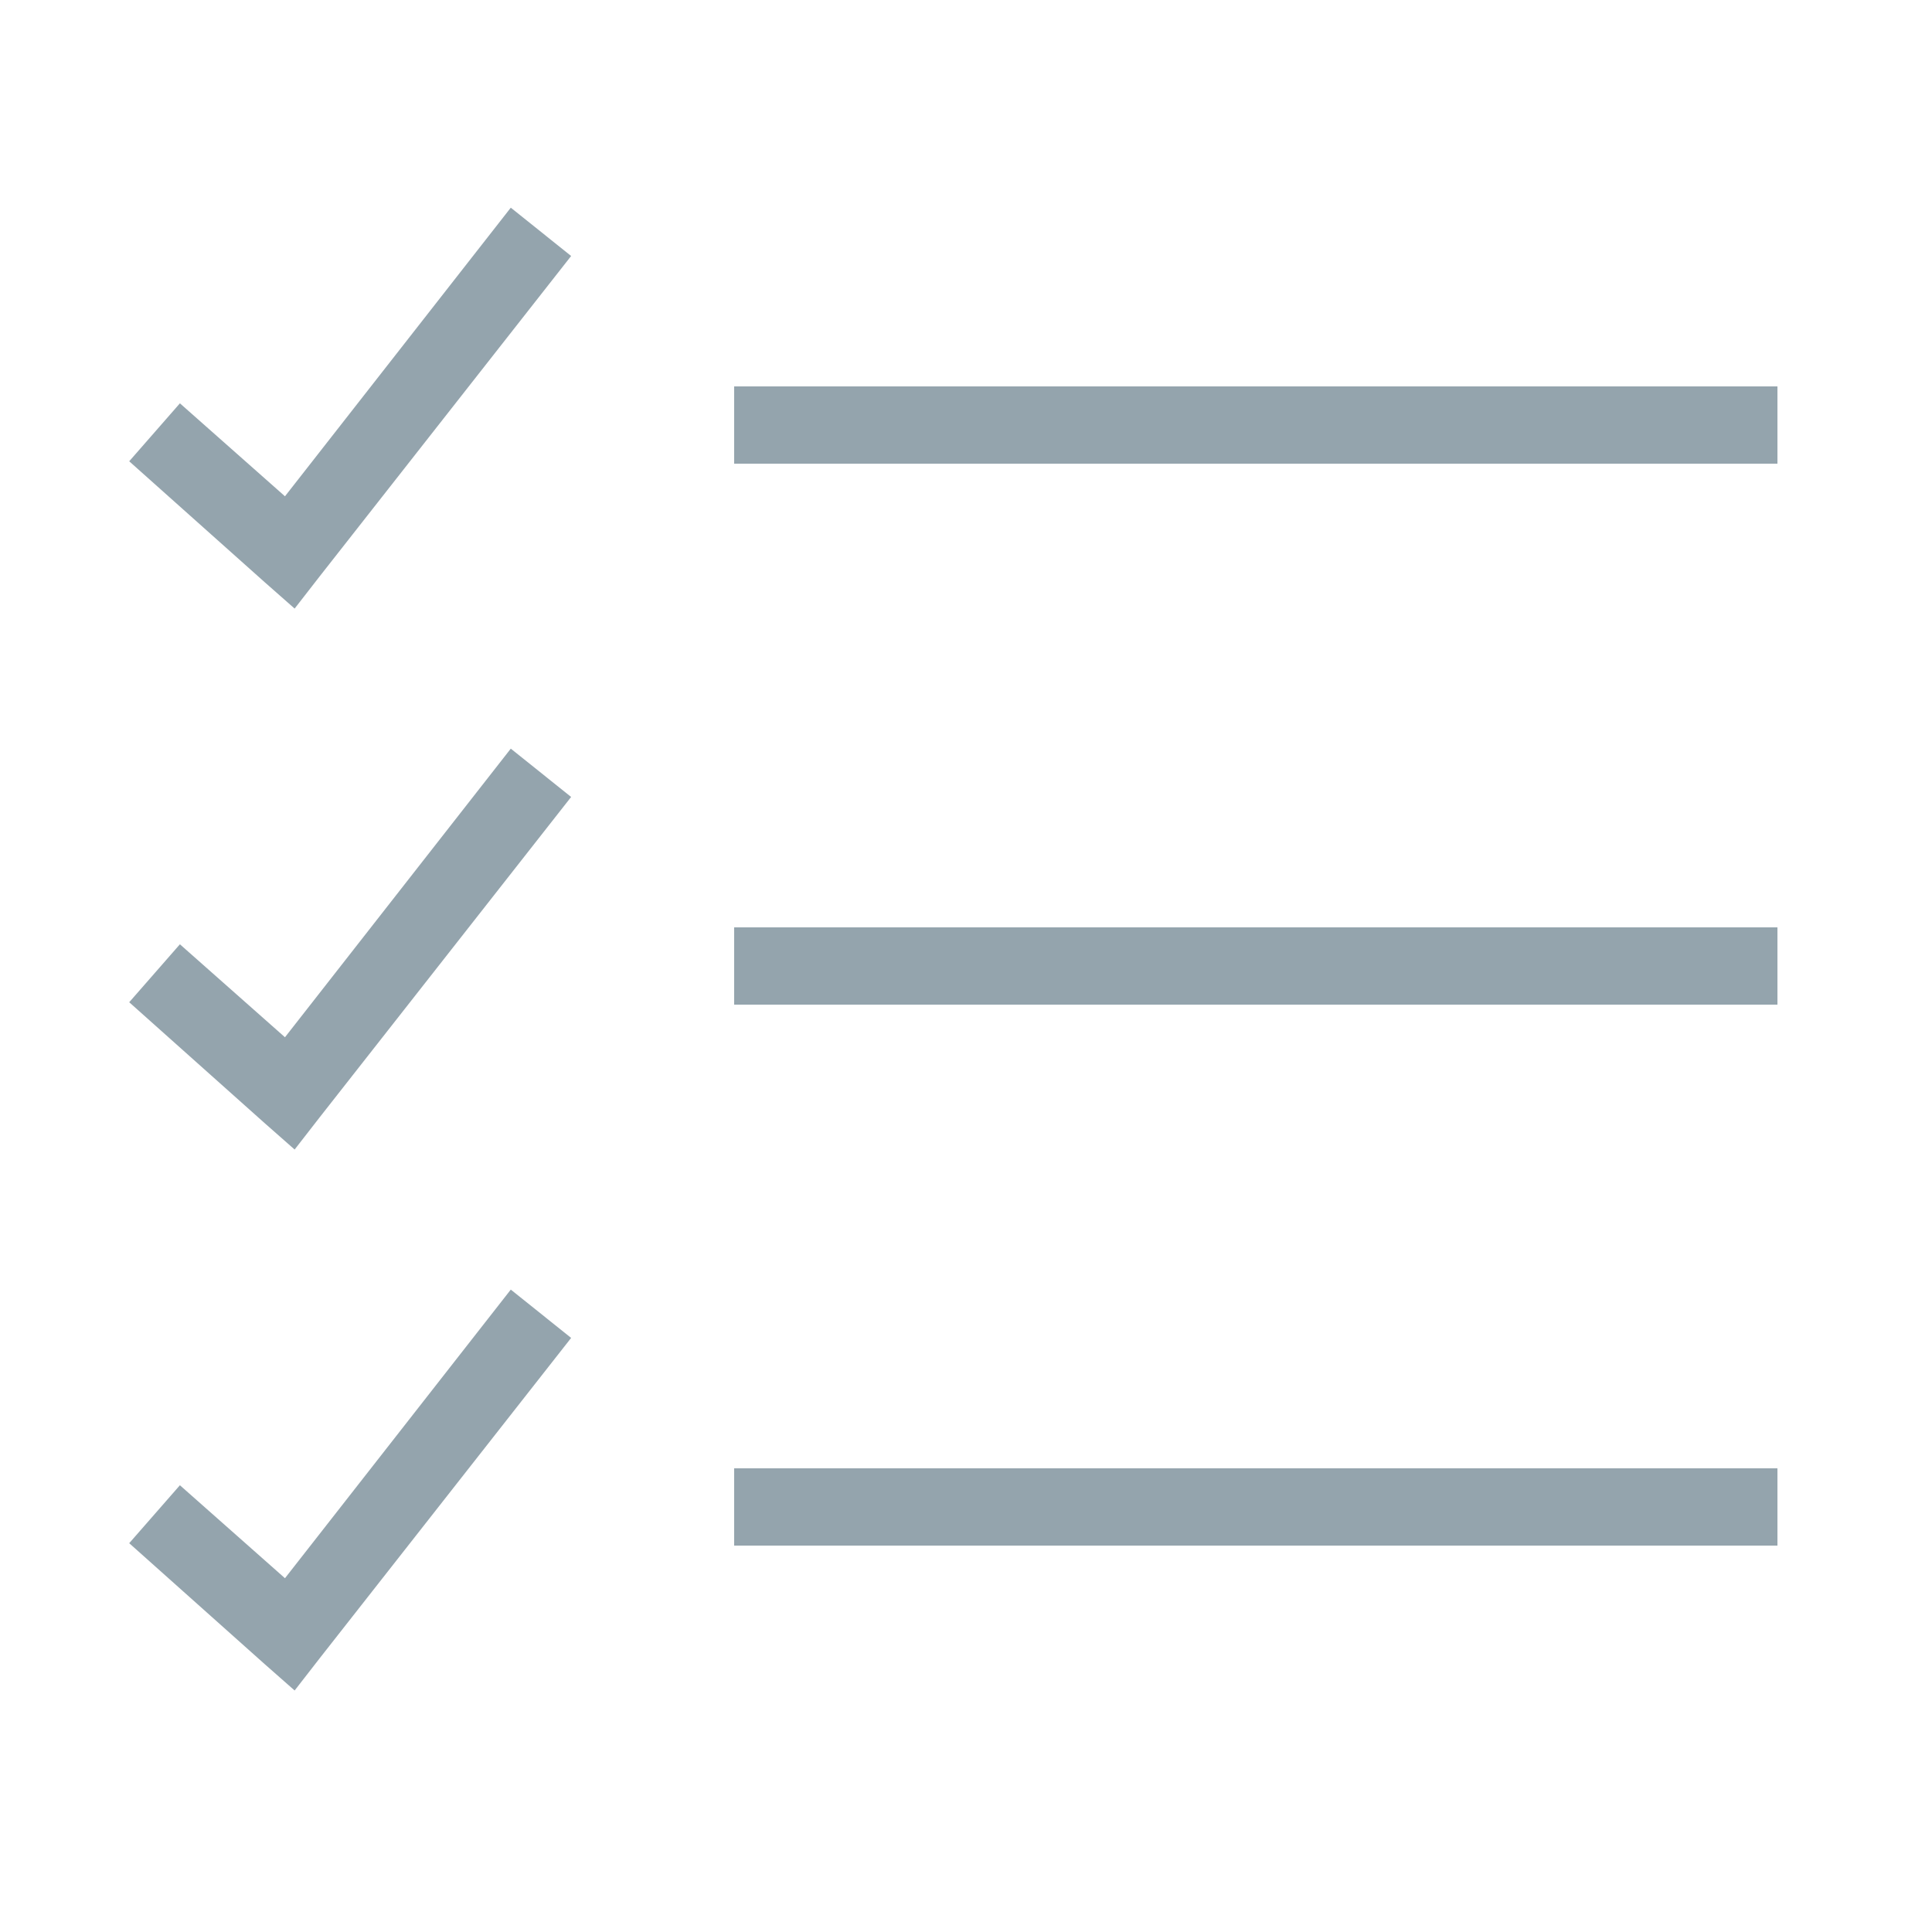 <svg fill="#94a4ad" xmlns="http://www.w3.org/2000/svg"  viewBox="0 0 50 50" width="16" height="16">
	<path d="M 13.219 5.375 L 7.375 12.844 L 4.656 10.438 L 3.344 11.938 L 6.844 15.062 L 7.625 15.75 L 8.281 14.906 L 14.781 6.625 Z M 19 10 L 19 12 L 46 12 L 46 10 Z M 13.219 19.375 L 7.375 26.844 L 4.656 24.438 L 3.344 25.938 L 6.844 29.062 L 7.625 29.75 L 8.281 28.906 L 14.781 20.625 Z M 19 24 L 19 26 L 46 26 L 46 24 Z M 13.219 33.375 L 7.375 40.844 L 4.656 38.438 L 3.344 39.938 L 6.844 43.062 L 7.625 43.75 L 8.281 42.906 L 14.781 34.625 Z M 19 38 L 19 40 L 46 40 L 46 38 Z"/>
</svg>